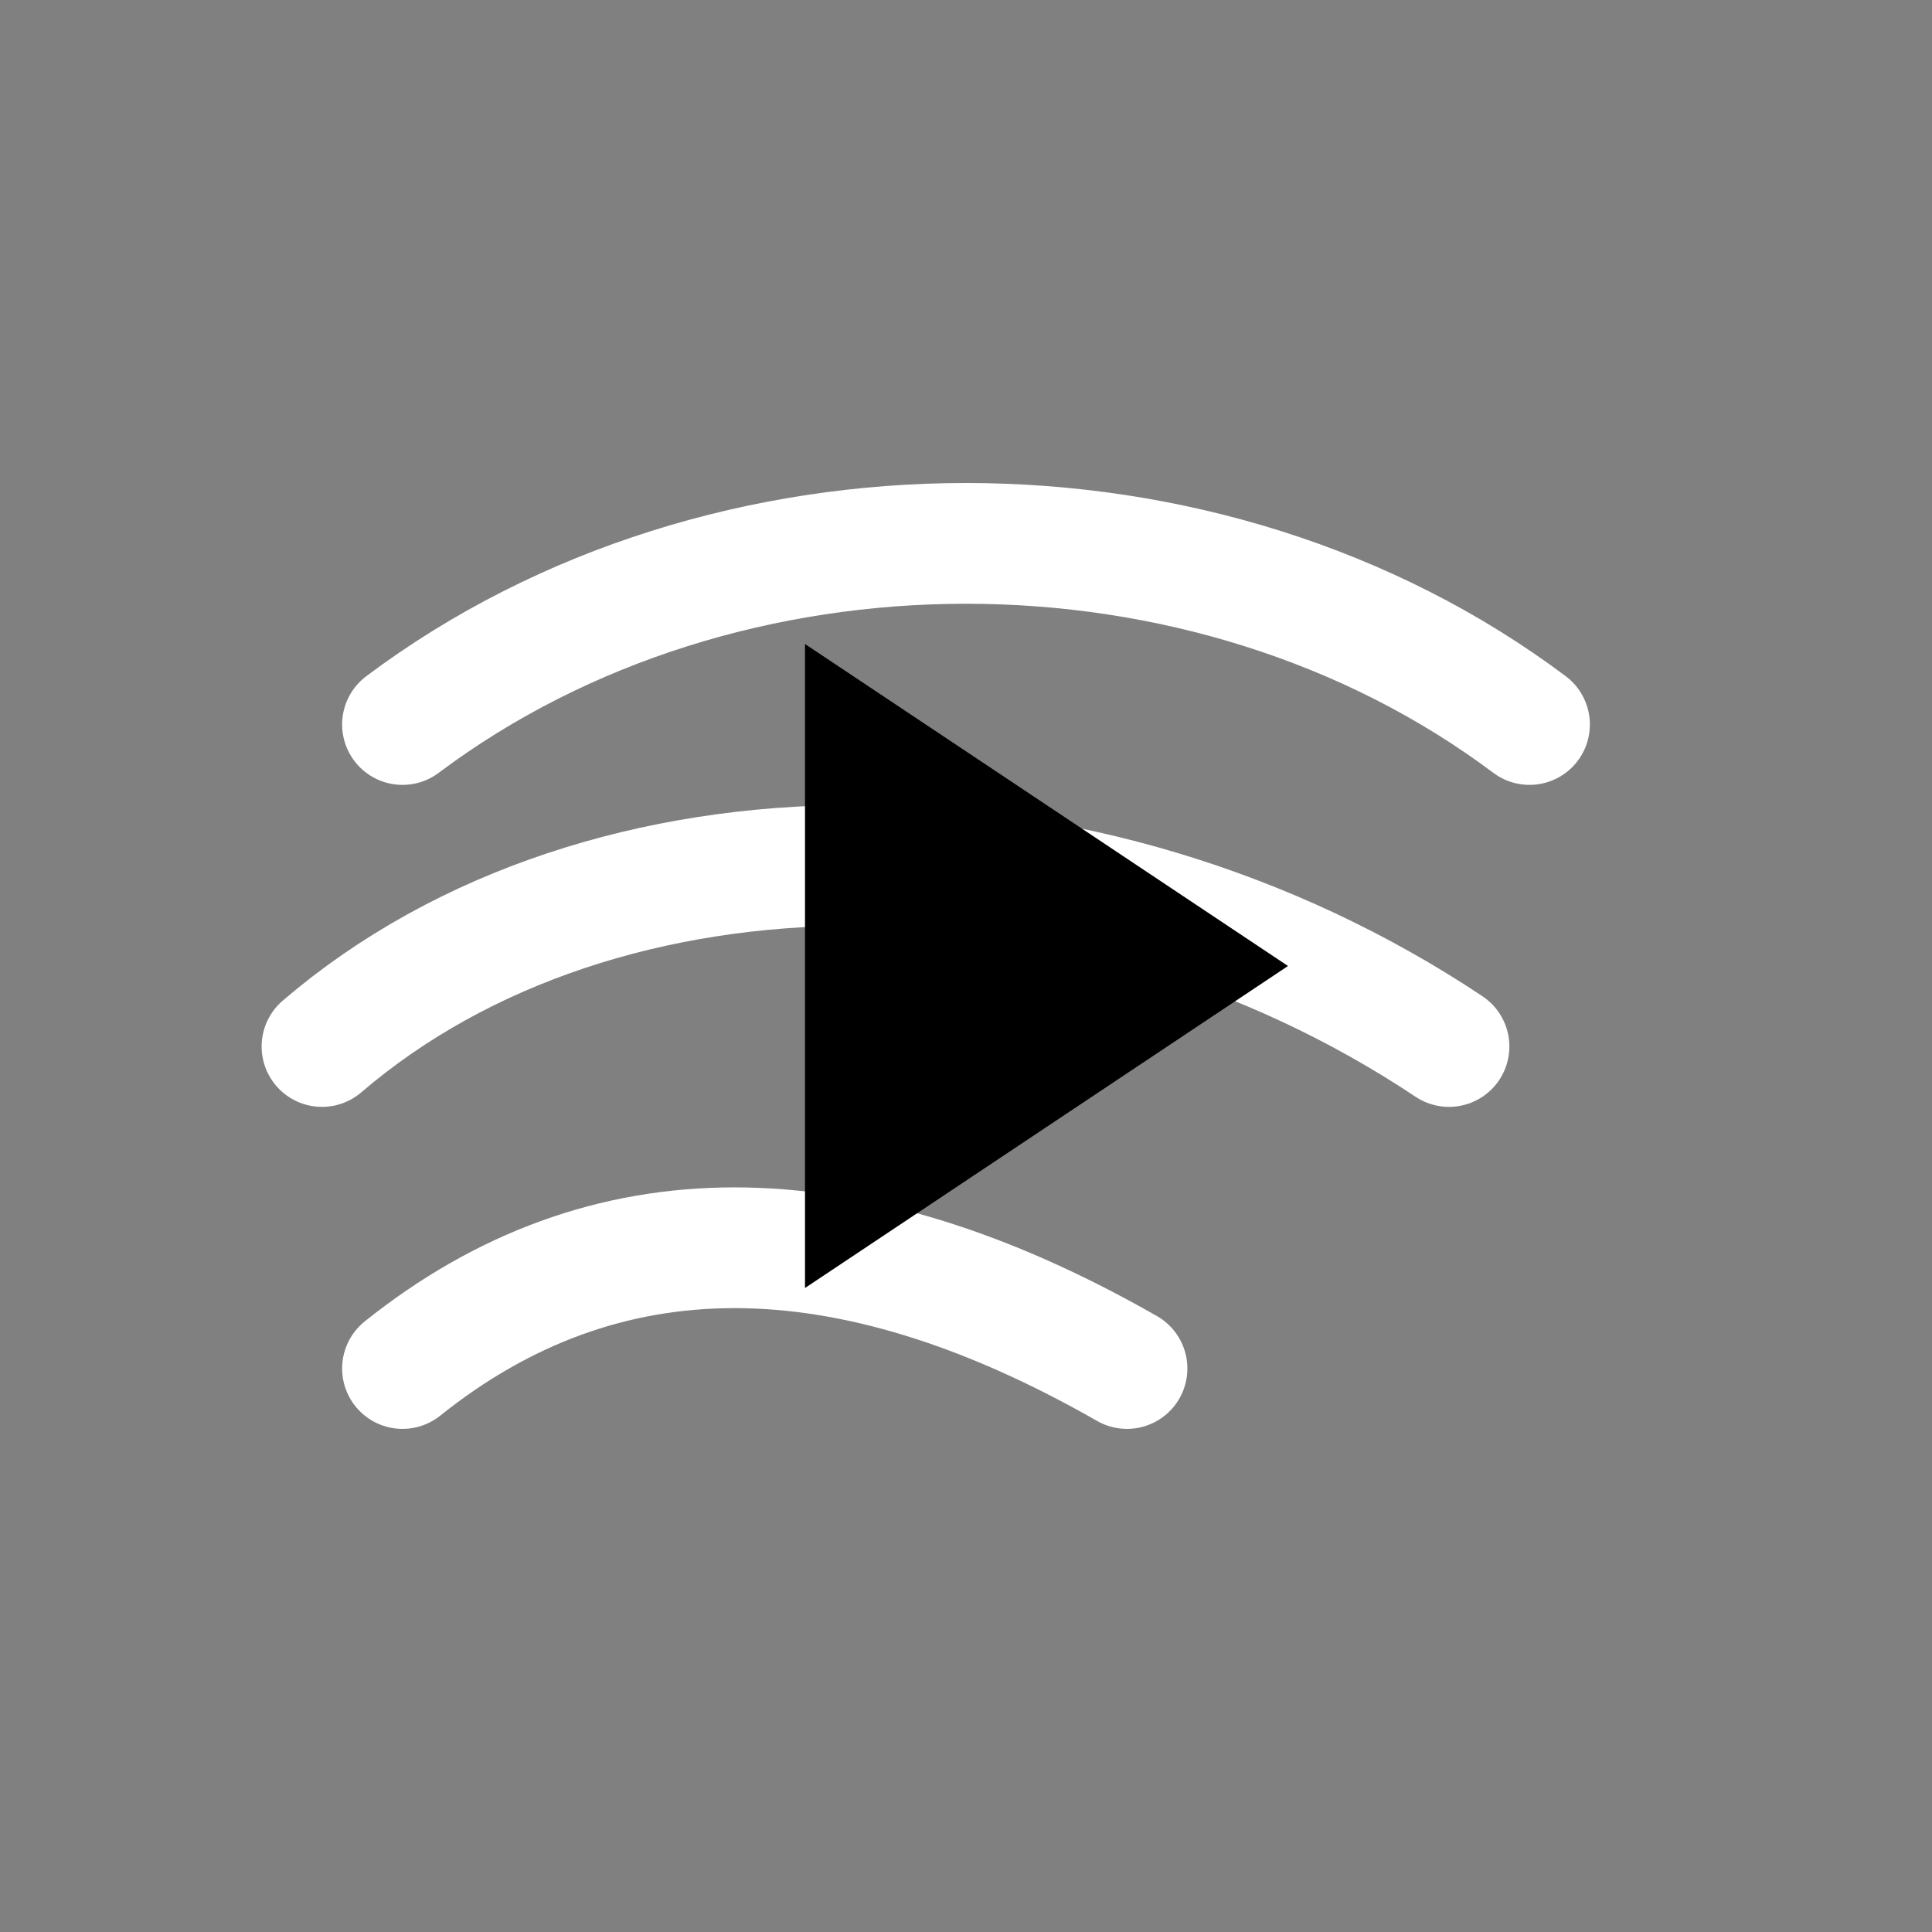<svg xmlns="http://www.w3.org/2000/svg" viewBox="0 0 24 24"><rect x="0" y="0" width="24" height="24" fill="#808080" stroke="none"/><defs><linearGradient id="grad" x1="0%" y1="0%" x2="100%" y2="100%"><stop offset="0%" style="stop-color:%236366f1; stop-opacity:1"/><stop offset="50%" style="stop-color:%23d946ef; stop-opacity:1"/><stop offset="100%" style="stop-color:%2310b981; stop-opacity:1"/></linearGradient></defs><circle cx="12" cy="12" r="10" fill="url(%23grad)"/><path d="M5 17c2.5-2 5.5-2 9 0m-10-4c3.5-3 9.5-3 14 0M5 9c4-3 10-3 14 0" fill="none" stroke="white" stroke-width="1.5" stroke-linecap="round" stroke-linejoin="round"/>                <polygon
  points="10,8 16,12 10,16"
  fill="currentColor"
/></svg>